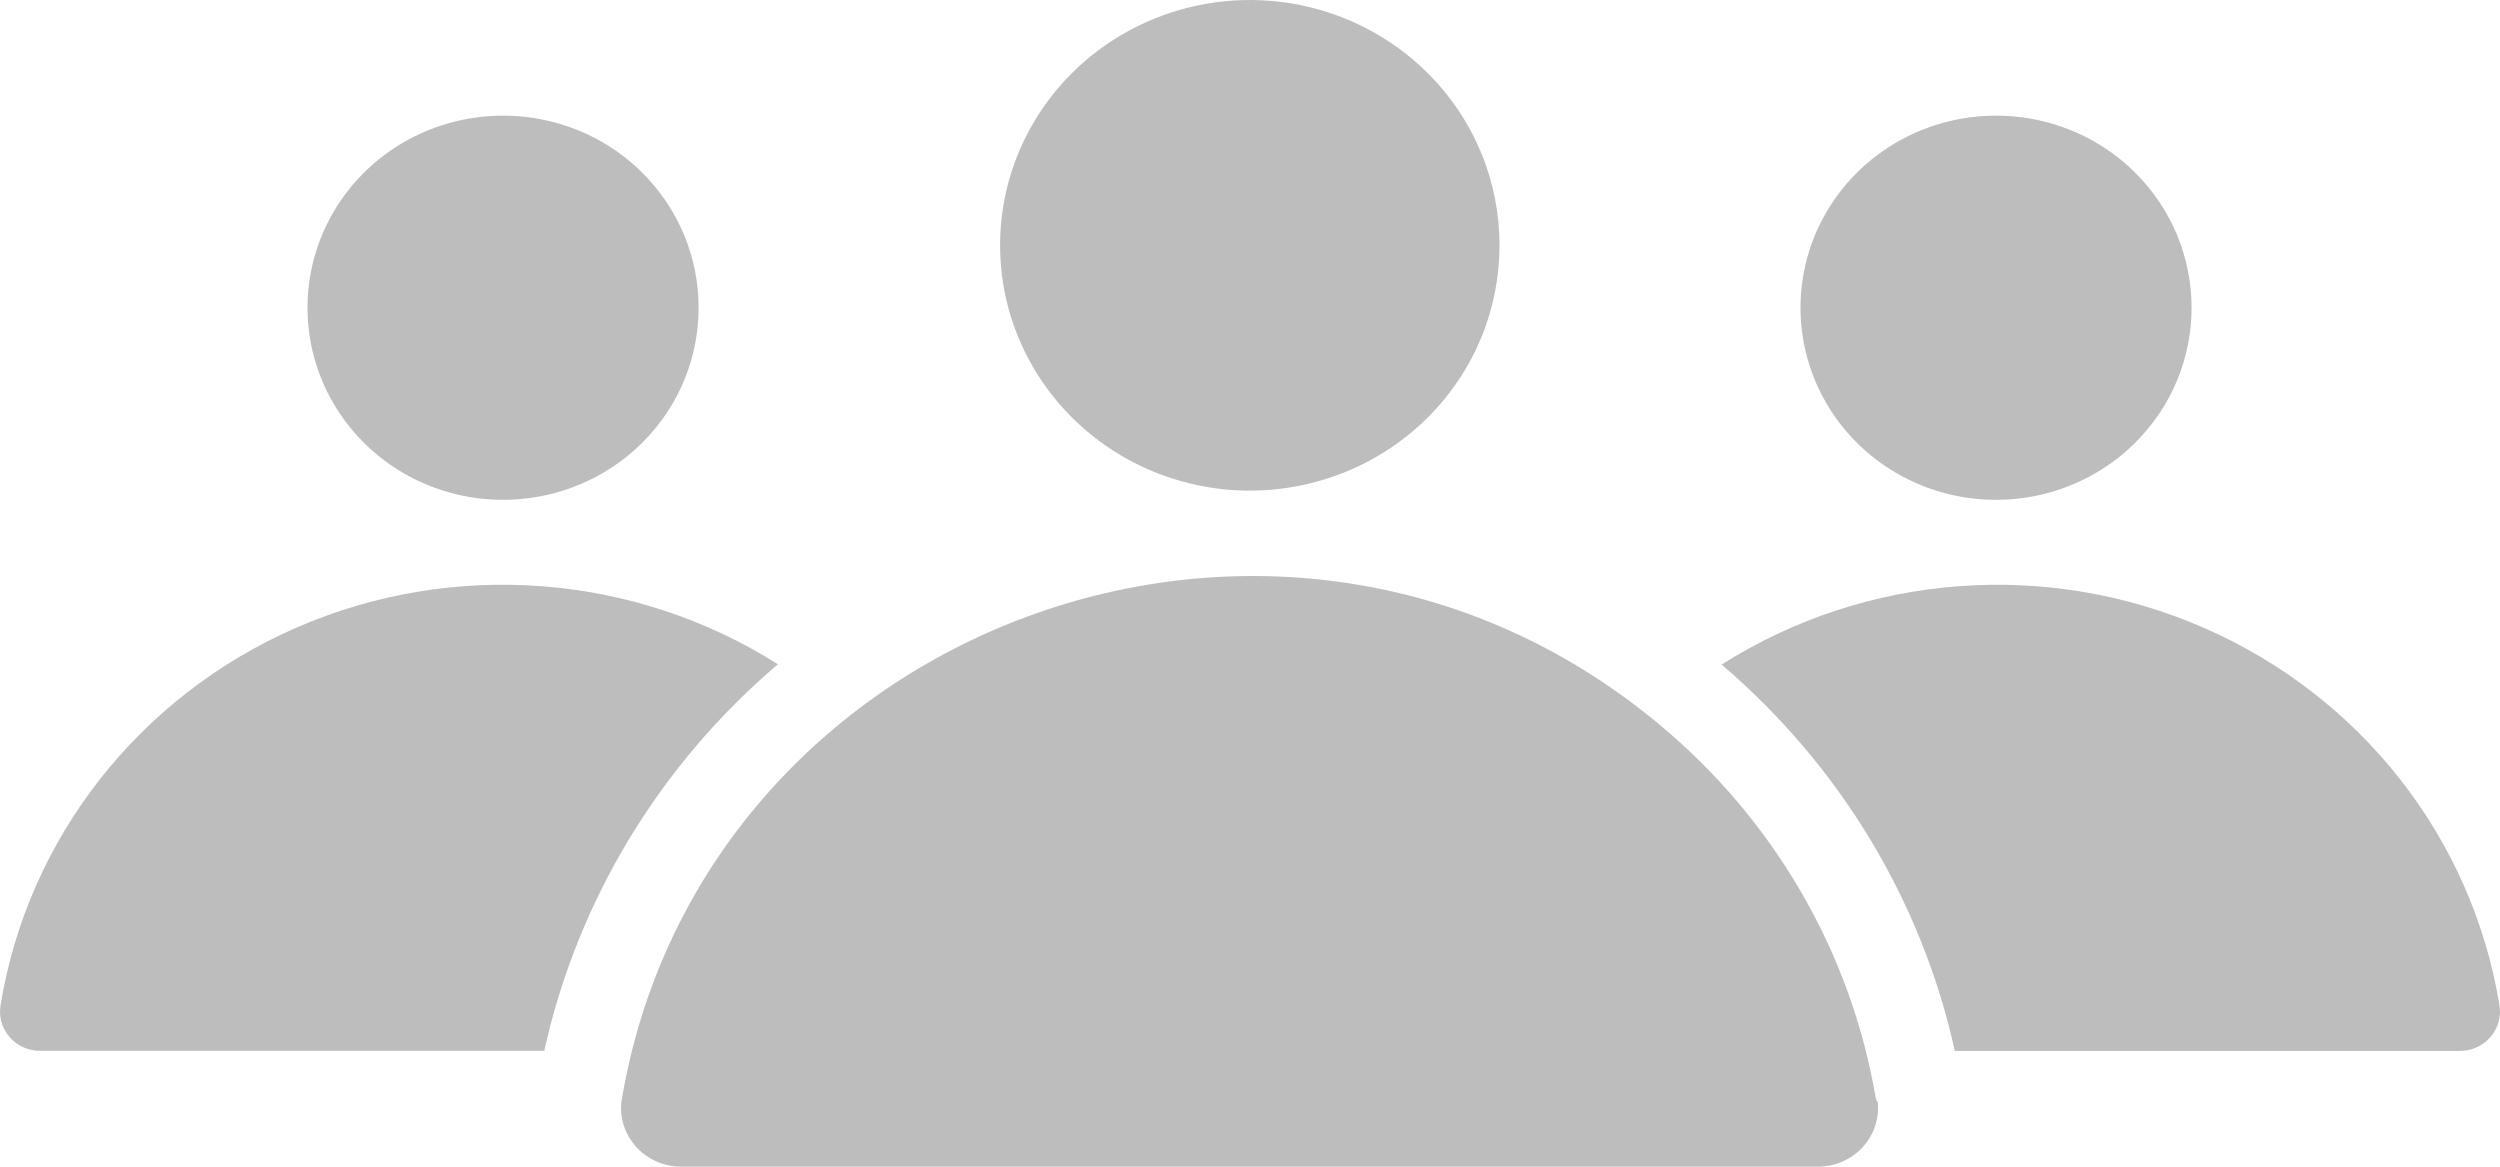 <svg width="30" height="14" viewBox="0 0 30 14" fill="none" xmlns="http://www.w3.org/2000/svg">
<path d="M13.85 0.225C14.969 -0.231 16.258 0.019 17.116 0.861C18.287 2.011 18.287 3.877 17.116 5.027C16.258 5.868 14.969 6.119 13.85 5.663C12.731 5.207 12.001 4.134 12.001 2.943C12.001 1.753 12.731 0.68 13.85 0.225Z" fill="#BDBDBD"/>
<path d="M5.138 1.563C6.016 1.207 7.026 1.403 7.697 2.062C8.612 2.964 8.612 4.422 7.697 5.323C7.026 5.982 6.016 6.179 5.138 5.823C4.261 5.466 3.69 4.626 3.69 3.692C3.69 2.76 4.261 1.92 5.138 1.563Z" fill="#BDBDBD"/>
<path d="M9.33 7.975L9.331 7.974L9.341 7.975C7.611 6.878 5.433 6.712 3.551 7.534C1.669 8.357 0.337 10.056 0.008 12.054C-0.018 12.193 0.02 12.336 0.114 12.444C0.207 12.551 0.344 12.613 0.489 12.61H6.531C6.93 10.809 7.912 9.183 9.33 7.975Z" fill="#BDBDBD"/>
<path d="M23.054 1.563C23.932 1.207 24.942 1.403 25.612 2.062C26.528 2.964 26.528 4.422 25.612 5.323C24.942 5.982 23.932 6.179 23.054 5.823C22.177 5.466 21.606 4.626 21.606 3.692C21.606 2.76 22.177 1.92 23.054 1.563Z" fill="#BDBDBD"/>
<path d="M20.659 7.975C22.077 9.183 23.06 10.809 23.458 12.611L29.5 12.611C29.646 12.616 29.786 12.557 29.882 12.448C29.979 12.339 30.018 12.195 29.992 12.054C29.663 10.056 28.331 8.357 26.449 7.535C24.567 6.712 22.39 6.878 20.659 7.975Z" fill="#BDBDBD"/>
<path d="M22.349 13.769C22.486 13.621 22.554 13.423 22.533 13.223C22.512 13.207 22.512 13.185 22.507 13.164C22.207 11.419 21.287 9.836 19.912 8.694C15.353 4.891 8.39 7.535 7.456 13.227C7.436 13.426 7.504 13.623 7.641 13.77C7.777 13.917 7.971 14 8.174 14H21.815C22.018 14 22.213 13.916 22.349 13.769Z" fill="#BDBDBD"/>
</svg>
